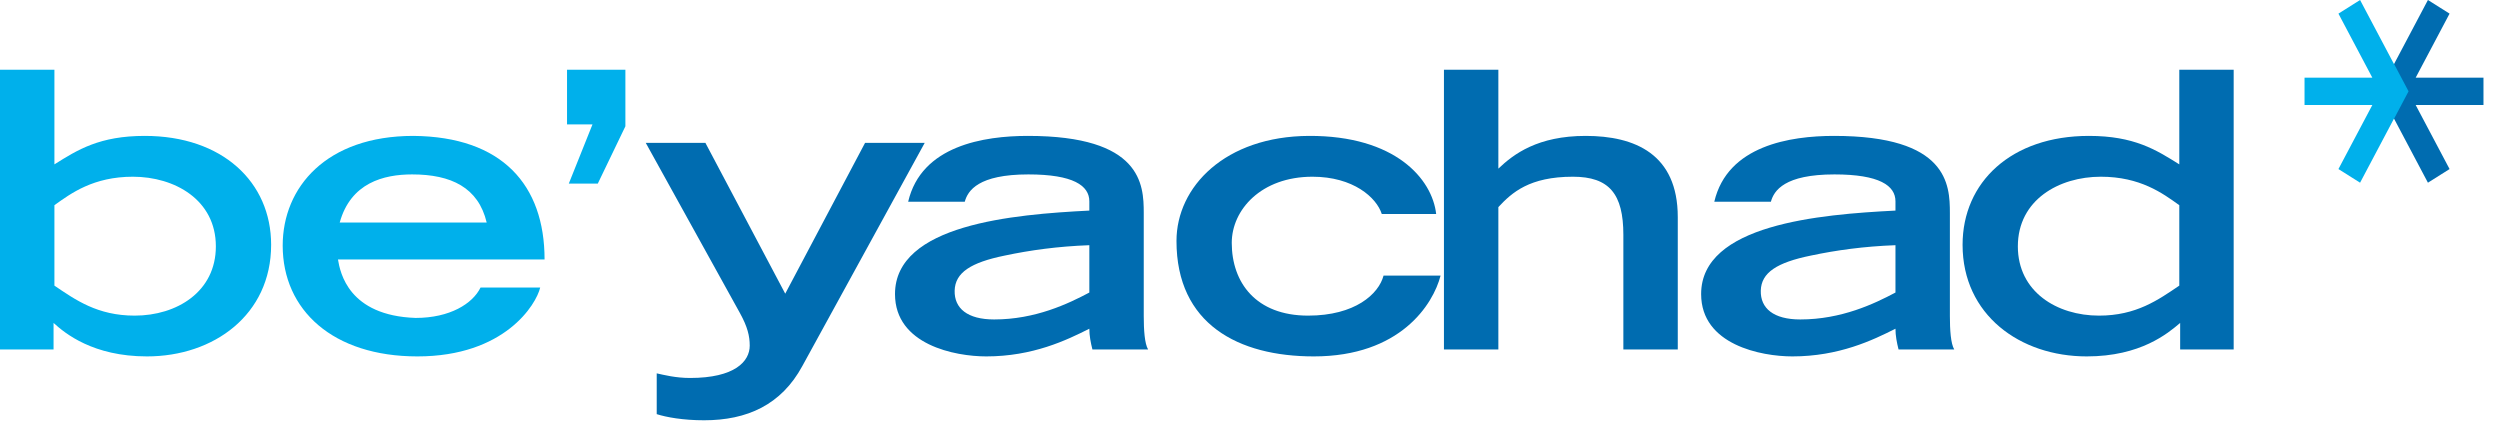 <?xml version="1.0" encoding="UTF-8" standalone="no"?><!DOCTYPE svg PUBLIC "-//W3C//DTD SVG 1.1//EN" "http://www.w3.org/Graphics/SVG/1.1/DTD/svg11.dtd"><svg width="100%" height="100%" viewBox="0 0 64 11" version="1.1" xmlns="http://www.w3.org/2000/svg" xmlns:xlink="http://www.w3.org/1999/xlink" xml:space="preserve" xmlns:serif="http://www.serif.com/" style="fill-rule:evenodd;clip-rule:evenodd;stroke-linejoin:round;stroke-miterlimit:1.414;"><g><path d="M0,8.947l1.371,0l0,-0.68c0.292,0.266 1.01,0.857 2.392,0.857c1.707,0 3.178,-1.064 3.178,-2.857c0,-1.605 -1.247,-2.788 -3.235,-2.788c-1.156,0 -1.718,0.355 -2.313,0.729l0,-2.423l-1.393,0l0,7.162Zm1.393,-3.694c0.427,-0.306 0.999,-0.729 2.01,-0.729c1.067,0 2.123,0.591 2.123,1.783c0,1.162 -1,1.773 -2.078,1.773c-0.954,0 -1.516,-0.404 -2.055,-0.768l0,-2.059Z" style="fill:#00b0eb;fill-rule:nonzero;"/><path d="M8.697,5.696c0.281,-1.015 1.123,-1.231 1.853,-1.231c0.999,0 1.696,0.335 1.909,1.231l-3.762,0Zm3.605,1.665c-0.202,0.414 -0.786,0.778 -1.662,0.778c-1.719,-0.059 -1.932,-1.162 -1.988,-1.497l5.289,0c0,-1.911 -1.089,-3.143 -3.358,-3.163c-2.223,0 -3.346,1.311 -3.346,2.808c0,1.655 1.291,2.837 3.448,2.837c2.234,0 3.043,-1.33 3.144,-1.763l-1.527,0Z" style="fill:#00b0eb;fill-rule:nonzero;"/><path d="M14.516,3.184l0.652,0l-0.607,1.517l0.742,0l0.707,-1.468l0,-1.448l-1.494,0l0,1.399Z" style="fill:#00b0eb;fill-rule:nonzero;"/><path d="M16.812,10.602c0.247,0.079 0.674,0.157 1.213,0.157c1.1,0 1.976,-0.394 2.515,-1.389l3.133,-5.713l-1.527,0l-2.044,3.861l-2.044,-3.861l-1.527,0l2.415,4.364c0.19,0.345 0.247,0.581 0.247,0.827c0,0.404 -0.382,0.828 -1.528,0.828c-0.37,0 -0.674,-0.079 -0.853,-0.118l0,1.044Z" style="fill:#006cb0;fill-rule:nonzero;"/><path d="M29.28,5.45c0,-0.729 -0.057,-1.971 -2.965,-1.971c-1.123,0 -2.729,0.247 -3.066,1.685l1.449,0c0.078,-0.286 0.348,-0.699 1.628,-0.699c1.146,0 1.561,0.285 1.561,0.689l0,0.237c-1.943,0.098 -4.975,0.354 -4.975,2.137c0,1.301 1.539,1.596 2.336,1.596c1.19,0 2.055,-0.414 2.639,-0.709c0,0.177 0.034,0.354 0.079,0.532l1.426,0c-0.09,-0.148 -0.112,-0.503 -0.112,-0.857l0,-2.64Zm-1.393,2.039c-0.539,0.286 -1.381,0.689 -2.437,0.689c-0.685,0 -1.022,-0.285 -1.011,-0.738c0.012,-0.463 0.416,-0.72 1.281,-0.897c0.651,-0.138 1.358,-0.236 2.167,-0.266l0,1.212Z" style="fill:#006cb0;fill-rule:nonzero;"/><path d="M35.419,7.055c-0.124,0.473 -0.73,1.025 -1.932,1.025c-1.336,0 -1.954,-0.847 -1.954,-1.862c0,-0.847 0.753,-1.694 2.066,-1.694c1.045,0 1.64,0.532 1.775,0.955l1.392,0c-0.101,-0.896 -1.044,-2.009 -3.256,-2c-2.145,0.01 -3.392,1.301 -3.392,2.69c0,2.128 1.584,2.955 3.515,2.955c2.212,0 3.055,-1.33 3.246,-2.069l-1.46,0Z" style="fill:#006cb0;fill-rule:nonzero;"/><path d="M36.965,8.947l1.393,0l0,-3.645c0.348,-0.374 0.797,-0.778 1.909,-0.778c0.932,0 1.291,0.443 1.291,1.487l0,2.936l1.393,0l0,-3.389c0,-1.616 -1.101,-2.079 -2.358,-2.079c-1.225,0 -1.842,0.463 -2.235,0.838l0,-2.532l-1.393,0l0,7.162Z" style="fill:#006cb0;fill-rule:nonzero;"/><path d="M49.917,5.45c0,-0.729 -0.057,-1.971 -2.965,-1.971c-1.123,0 -2.729,0.247 -3.066,1.685l1.449,0c0.078,-0.286 0.348,-0.699 1.628,-0.699c1.146,0 1.561,0.285 1.561,0.689l0,0.237c-1.943,0.098 -4.975,0.354 -4.975,2.137c0,1.301 1.539,1.596 2.336,1.596c1.19,0 2.055,-0.414 2.639,-0.709c0,0.177 0.034,0.354 0.079,0.532l1.426,0c-0.09,-0.148 -0.112,-0.503 -0.112,-0.857l0,-2.64Zm-1.393,2.039c-0.539,0.286 -1.381,0.689 -2.437,0.689c-0.685,0 -1.022,-0.285 -1.011,-0.738c0.012,-0.463 0.416,-0.72 1.281,-0.897c0.651,-0.138 1.358,-0.236 2.167,-0.266l0,1.212Z" style="fill:#006cb0;fill-rule:nonzero;"/><path d="M55.812,8.947l1.37,0l0,-7.162l-1.392,0l0,2.423c-0.595,-0.374 -1.157,-0.729 -2.314,-0.729c-1.987,0 -3.234,1.183 -3.234,2.788c0,1.793 1.471,2.857 3.178,2.857c1.382,0 2.078,-0.591 2.392,-0.857l0,0.68Zm-0.022,-1.635c-0.539,0.364 -1.101,0.768 -2.055,0.768c-1.078,0 -2.078,-0.611 -2.078,-1.773c0,-1.192 1.056,-1.783 2.123,-1.783c1.01,0 1.583,0.423 2.01,0.729l0,2.059Z" style="fill:#006cb0;fill-rule:nonzero;"/></g><path d="M62.709,0.349l-0.868,1.64l1.736,0l0,0.699l-1.736,0l0.868,1.64l-0.554,0.349l-0.868,-1.64l-0.002,0.003l-0.371,-0.702l0.371,-0.701l0.002,0.003l0.868,-1.64l0.554,0.349Z" style="fill:#006cb0;fill-rule:nonzero;"/><path d="M59.864,0.349l0.868,1.64l-1.736,0l0,0.699l1.736,0l-0.868,1.64l0.554,0.349l0.868,-1.64l0.002,0.003l0.371,-0.702l-0.371,-0.701l-0.002,0.003l-0.868,-1.64l-0.554,0.349Z" style="fill:#00b0eb;fill-rule:nonzero;"/></svg>